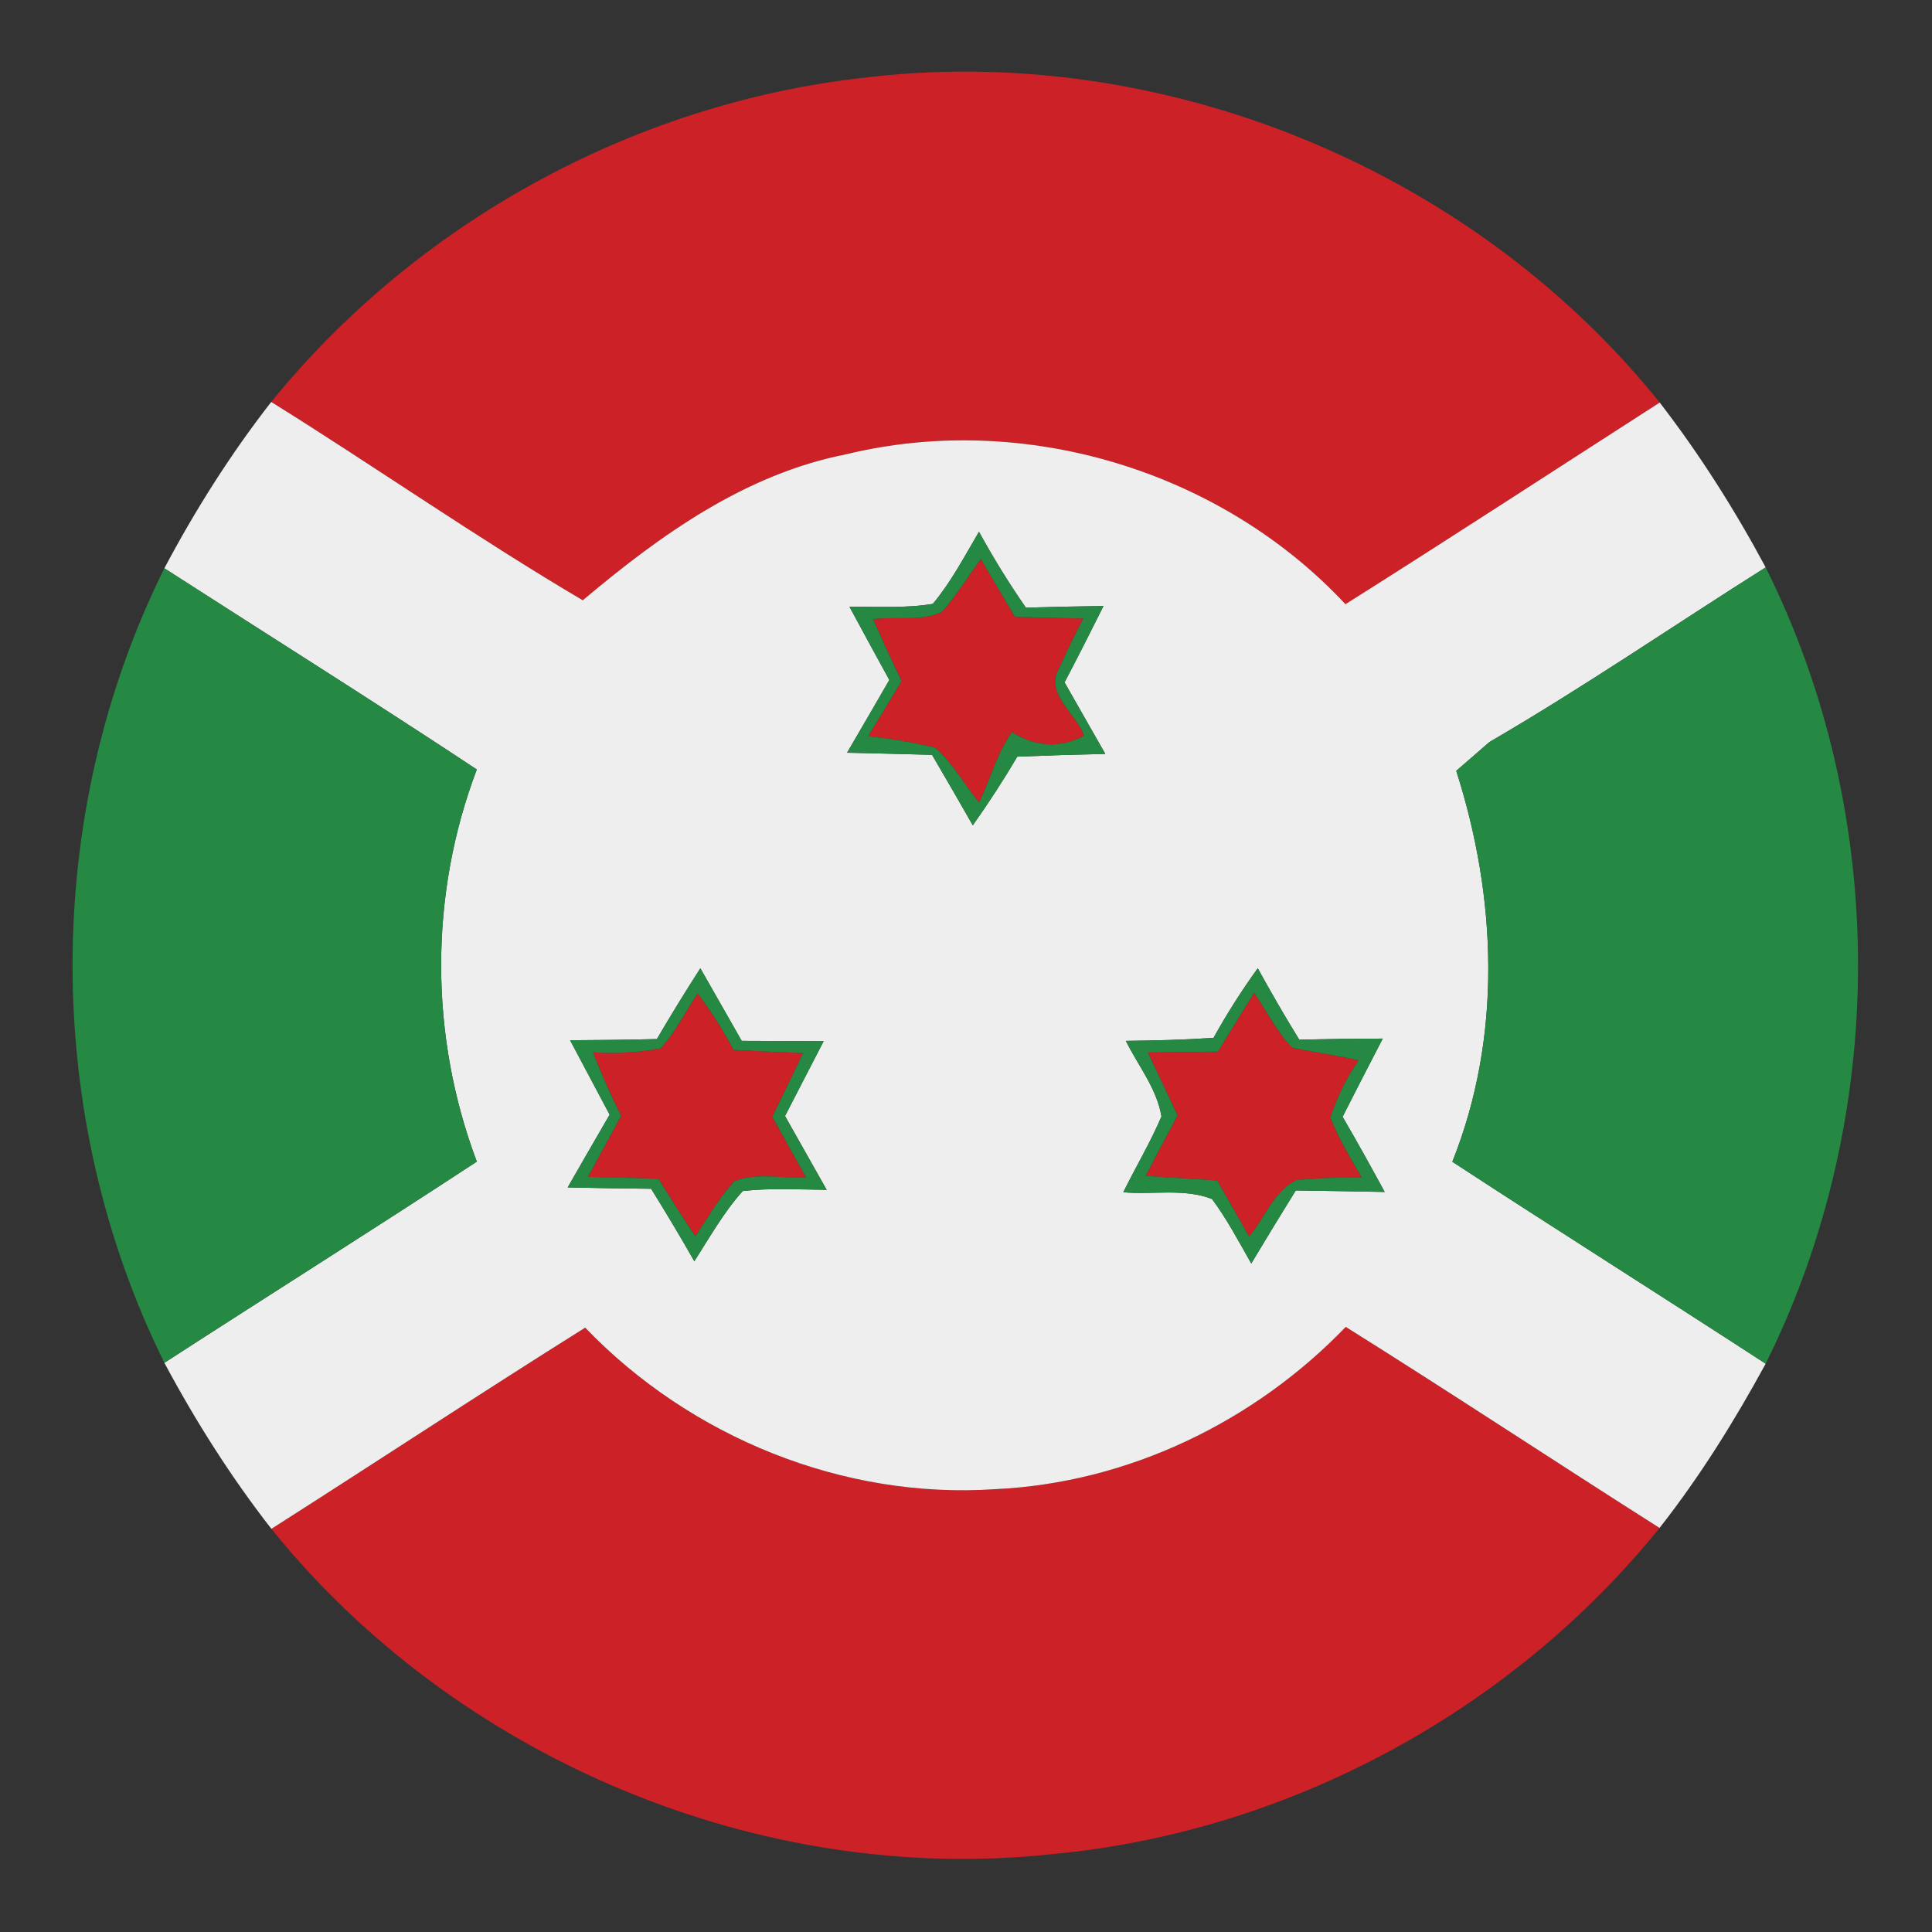 <?xml version="1.0" encoding="UTF-8" ?>
<!DOCTYPE svg PUBLIC "-//W3C//DTD SVG 1.1//EN" "http://www.w3.org/Graphics/SVG/1.1/DTD/svg11.dtd">
<svg width="128pt" height="128pt" viewBox="0 0 128 128" version="1.1" xmlns="http://www.w3.org/2000/svg">
<rect x="0" y="0" width="128" height="128" fill="#333333" stroke="none"/>
<g id="#cd2128ff">
<path fill="#cd2128" opacity="1.00" d=" M 17.97 26.63 C 27.57 14.80 41.85 6.93 56.98 5.18 C 76.78 2.68 97.47 11.11 109.96 26.67 C 103.02 31.13 96.12 35.63 89.14 40.03 C 80.88 31.17 67.83 27.23 56.05 30.10 C 49.34 31.42 43.72 35.47 38.61 39.77 C 31.59 35.63 24.89 30.94 17.97 26.63 Z" />
<path fill="#cd2128" opacity="1.00" d=" M 62.43 40.52 C 63.37 39.43 64.14 38.20 64.98 37.03 C 65.73 38.31 66.49 39.58 67.24 40.87 C 68.75 40.91 70.27 40.95 71.78 40.98 C 71.21 42.05 70.68 43.14 70.19 44.24 C 69.15 45.90 71.35 47.34 71.83 48.74 C 70.26 49.58 68.67 49.51 67.04 48.51 C 66.04 49.92 65.61 51.64 64.87 53.18 C 63.88 51.97 63.12 50.54 61.93 49.52 C 60.48 49.19 59.01 48.94 57.52 48.77 C 58.26 47.56 59.00 46.34 59.73 45.12 C 59.08 43.76 58.45 42.39 57.84 41.02 C 59.35 40.82 61.03 41.21 62.43 40.52 Z" />
<path fill="#cd2128" opacity="1.00" d=" M 46.22 65.82 C 47.11 67.01 47.92 68.25 48.60 69.56 C 50.14 69.64 51.68 69.71 53.21 69.77 C 52.53 71.18 51.86 72.58 51.17 73.99 C 51.91 75.33 52.65 76.67 53.40 78.00 C 51.84 78.11 50.11 77.65 48.64 78.27 C 47.64 79.37 46.89 80.68 46.07 81.91 C 45.23 80.66 44.42 79.39 43.63 78.10 C 42.07 78.05 40.51 78.00 38.95 77.97 C 39.69 76.62 40.42 75.28 41.15 73.93 C 40.46 72.55 39.84 71.15 39.29 69.72 C 40.80 69.82 42.29 69.74 43.76 69.46 C 44.76 68.38 45.40 67.03 46.22 65.82 Z" />
<path fill="#cd2128" opacity="1.00" d=" M 80.69 69.67 C 81.49 68.37 82.29 67.07 83.09 65.77 C 83.92 66.99 84.59 68.34 85.61 69.42 C 87.08 69.71 88.55 69.92 90.01 70.25 C 89.20 71.43 88.58 72.70 88.14 74.04 C 88.69 75.44 89.47 76.72 90.22 78.02 C 88.77 78.00 87.33 78.05 85.90 78.18 C 84.38 78.91 83.80 80.71 82.76 81.93 C 82.06 80.68 81.34 79.45 80.64 78.21 C 79.06 78.11 77.48 78.01 75.90 77.91 C 76.59 76.57 77.30 75.23 78.02 73.90 C 77.36 72.51 76.71 71.12 76.05 69.73 C 77.60 69.71 79.15 69.69 80.69 69.67 Z" />
<path fill="#cd2128" opacity="1.00" d=" M 17.98 101.29 C 24.92 96.87 31.80 92.33 38.77 87.96 C 45.74 95.22 55.87 99.35 65.95 98.66 C 74.72 98.25 83.10 94.21 89.16 87.91 C 96.14 92.28 103.00 96.82 109.95 101.23 C 100.12 113.40 85.30 121.39 69.72 122.84 C 50.30 124.95 30.22 116.48 17.98 101.29 Z" />
</g>
<g id="#efeeeeff">
<path fill="#efeeee" opacity="1.00" d=" M 10.89 37.65 C 12.94 33.78 15.28 30.08 17.97 26.63 C 24.89 30.94 31.59 35.63 38.61 39.77 C 43.72 35.47 49.34 31.42 56.05 30.10 C 67.83 27.23 80.88 31.17 89.14 40.03 C 96.12 35.63 103.02 31.13 109.96 26.67 C 112.61 30.10 114.93 33.77 116.98 37.59 C 110.88 41.44 104.92 45.53 98.68 49.16 C 98.13 49.64 97.03 50.59 96.48 51.07 C 99.17 59.47 99.54 68.67 96.22 76.97 C 103.11 81.47 110.08 85.86 116.98 90.35 C 114.91 94.15 112.62 97.83 109.95 101.23 C 103.00 96.82 96.14 92.28 89.16 87.91 C 83.10 94.21 74.72 98.25 65.95 98.66 C 55.87 99.35 45.74 95.22 38.77 87.96 C 31.80 92.33 24.92 96.87 17.98 101.29 C 15.29 97.84 12.95 94.14 10.89 90.29 C 17.78 85.83 24.73 81.46 31.59 76.96 C 28.45 68.63 28.43 59.30 31.59 50.98 C 24.74 46.45 17.79 42.09 10.89 37.65 M 61.80 40.01 C 59.98 40.31 58.12 40.18 56.28 40.20 C 57.16 41.82 58.03 43.44 58.92 45.05 C 57.99 46.66 57.06 48.27 56.12 49.87 C 58.00 49.91 59.87 49.96 61.75 50.01 C 62.66 51.56 63.56 53.12 64.45 54.68 C 65.49 53.21 66.48 51.69 67.40 50.13 C 69.34 50.05 71.29 49.99 73.23 49.95 C 72.33 48.37 71.43 46.79 70.53 45.21 C 71.41 43.53 72.27 41.84 73.11 40.15 C 71.40 40.17 69.68 40.21 67.97 40.26 C 66.84 38.64 65.81 36.96 64.86 35.23 C 63.90 36.86 63.02 38.55 61.80 40.01 M 43.52 68.84 C 41.60 68.89 39.69 68.91 37.77 68.92 C 38.64 70.57 39.52 72.20 40.39 73.85 C 39.46 75.45 38.53 77.06 37.61 78.67 C 39.45 78.71 41.29 78.74 43.14 78.76 C 44.12 80.34 45.08 81.94 46.00 83.56 C 47.02 81.98 47.94 80.32 49.21 78.91 C 51.05 78.70 52.92 78.81 54.77 78.83 C 53.85 77.20 52.93 75.57 52.01 73.94 C 52.86 72.28 53.72 70.63 54.57 68.98 C 52.76 68.97 50.95 68.97 49.14 68.96 C 48.22 67.35 47.31 65.75 46.40 64.15 C 45.41 65.69 44.45 67.25 43.52 68.84 M 80.40 68.76 C 78.46 68.89 76.52 68.94 74.59 68.96 C 75.40 70.60 76.65 72.13 76.95 73.97 C 76.21 75.70 75.25 77.31 74.42 78.99 C 76.35 79.17 78.46 78.71 80.30 79.44 C 81.30 80.78 82.07 82.26 82.90 83.71 C 83.87 82.09 84.85 80.48 85.85 78.87 C 87.81 78.90 89.77 78.93 91.74 78.97 C 90.83 77.30 89.91 75.63 88.95 73.99 C 89.83 72.25 90.72 70.53 91.61 68.81 C 89.77 68.81 87.93 68.84 86.08 68.88 C 85.12 67.33 84.21 65.75 83.33 64.15 C 82.26 65.63 81.28 67.17 80.40 68.76 Z" />
</g>
<g id="#258843ff">
<path fill="#258843" opacity="1.00" d=" M 61.80 40.01 C 63.02 38.55 63.90 36.86 64.86 35.23 C 65.81 36.96 66.84 38.64 67.97 40.26 C 69.68 40.21 71.40 40.17 73.11 40.15 C 72.27 41.84 71.41 43.53 70.53 45.21 C 71.43 46.79 72.33 48.37 73.23 49.95 C 71.29 49.99 69.34 50.05 67.40 50.13 C 66.48 51.69 65.49 53.21 64.45 54.68 C 63.56 53.12 62.66 51.56 61.75 50.01 C 59.87 49.96 58.00 49.91 56.12 49.87 C 57.06 48.27 57.99 46.66 58.92 45.05 C 58.03 43.44 57.16 41.82 56.28 40.20 C 58.12 40.18 59.98 40.31 61.80 40.01 M 62.43 40.52 C 61.03 41.21 59.35 40.82 57.84 41.02 C 58.45 42.39 59.08 43.76 59.73 45.12 C 59.00 46.34 58.26 47.56 57.52 48.77 C 59.01 48.94 60.48 49.19 61.93 49.52 C 63.12 50.54 63.88 51.97 64.87 53.18 C 65.61 51.64 66.04 49.92 67.04 48.51 C 68.67 49.51 70.26 49.58 71.83 48.74 C 71.35 47.34 69.15 45.90 70.19 44.24 C 70.68 43.14 71.21 42.05 71.78 40.98 C 70.27 40.95 68.75 40.91 67.24 40.87 C 66.49 39.58 65.73 38.31 64.98 37.03 C 64.14 38.20 63.37 39.43 62.43 40.52 Z" />
<path fill="#258843" opacity="1.00" d=" M 10.89 37.65 C 17.79 42.09 24.74 46.45 31.59 50.98 C 28.43 59.30 28.45 68.63 31.59 76.96 C 24.73 81.46 17.78 85.83 10.89 90.29 C 2.79 73.94 2.77 53.99 10.89 37.65 Z" />
<path fill="#258843" opacity="1.00" d=" M 98.68 49.16 C 104.92 45.53 110.88 41.44 116.98 37.59 C 125.15 53.96 125.13 73.97 116.98 90.35 C 110.08 85.86 103.11 81.47 96.22 76.97 C 99.54 68.67 99.17 59.47 96.48 51.07 C 97.03 50.59 98.13 49.64 98.68 49.16 Z" />
<path fill="#258843" opacity="1.00" d=" M 43.52 68.84 C 44.45 67.25 45.41 65.69 46.40 64.15 C 47.31 65.75 48.22 67.35 49.14 68.96 C 50.95 68.97 52.76 68.97 54.57 68.98 C 53.72 70.63 52.86 72.28 52.01 73.94 C 52.93 75.57 53.85 77.20 54.77 78.83 C 52.92 78.81 51.05 78.70 49.21 78.91 C 47.94 80.32 47.02 81.98 46.00 83.56 C 45.08 81.94 44.12 80.34 43.14 78.76 C 41.29 78.74 39.45 78.71 37.61 78.67 C 38.53 77.06 39.46 75.45 40.39 73.85 C 39.52 72.20 38.64 70.57 37.77 68.92 C 39.69 68.91 41.60 68.89 43.52 68.84 M 46.22 65.82 C 45.40 67.03 44.76 68.38 43.76 69.46 C 42.29 69.74 40.80 69.82 39.29 69.72 C 39.84 71.15 40.46 72.55 41.15 73.93 C 40.42 75.28 39.69 76.62 38.95 77.97 C 40.51 78.00 42.07 78.05 43.63 78.10 C 44.42 79.39 45.23 80.66 46.07 81.91 C 46.89 80.68 47.64 79.37 48.64 78.27 C 50.11 77.65 51.84 78.11 53.40 78.00 C 52.65 76.67 51.91 75.33 51.17 73.99 C 51.86 72.58 52.53 71.18 53.21 69.77 C 51.68 69.71 50.14 69.64 48.60 69.56 C 47.92 68.25 47.11 67.01 46.22 65.82 Z" />
<path fill="#258843" opacity="1.00" d=" M 80.40 68.76 C 81.28 67.17 82.26 65.63 83.33 64.15 C 84.21 65.75 85.12 67.33 86.08 68.88 C 87.93 68.84 89.77 68.81 91.61 68.81 C 90.72 70.53 89.83 72.25 88.95 73.99 C 89.91 75.63 90.83 77.30 91.74 78.97 C 89.77 78.93 87.81 78.90 85.85 78.87 C 84.85 80.48 83.87 82.09 82.90 83.71 C 82.07 82.26 81.30 80.78 80.30 79.44 C 78.46 78.71 76.35 79.17 74.42 78.99 C 75.25 77.31 76.21 75.70 76.95 73.97 C 76.65 72.13 75.40 70.60 74.59 68.96 C 76.52 68.94 78.46 68.89 80.40 68.76 M 80.69 69.67 C 79.15 69.69 77.60 69.71 76.05 69.73 C 76.71 71.12 77.36 72.51 78.02 73.90 C 77.30 75.23 76.59 76.57 75.90 77.91 C 77.48 78.01 79.06 78.11 80.64 78.21 C 81.34 79.45 82.06 80.68 82.76 81.93 C 83.80 80.71 84.38 78.91 85.90 78.18 C 87.33 78.05 88.77 78.00 90.22 78.02 C 89.47 76.72 88.69 75.44 88.14 74.04 C 88.58 72.70 89.20 71.43 90.01 70.25 C 88.55 69.92 87.08 69.71 85.61 69.42 C 84.59 68.34 83.92 66.99 83.09 65.77 C 82.29 67.07 81.49 68.37 80.69 69.67 Z" />
</g>
</svg>
